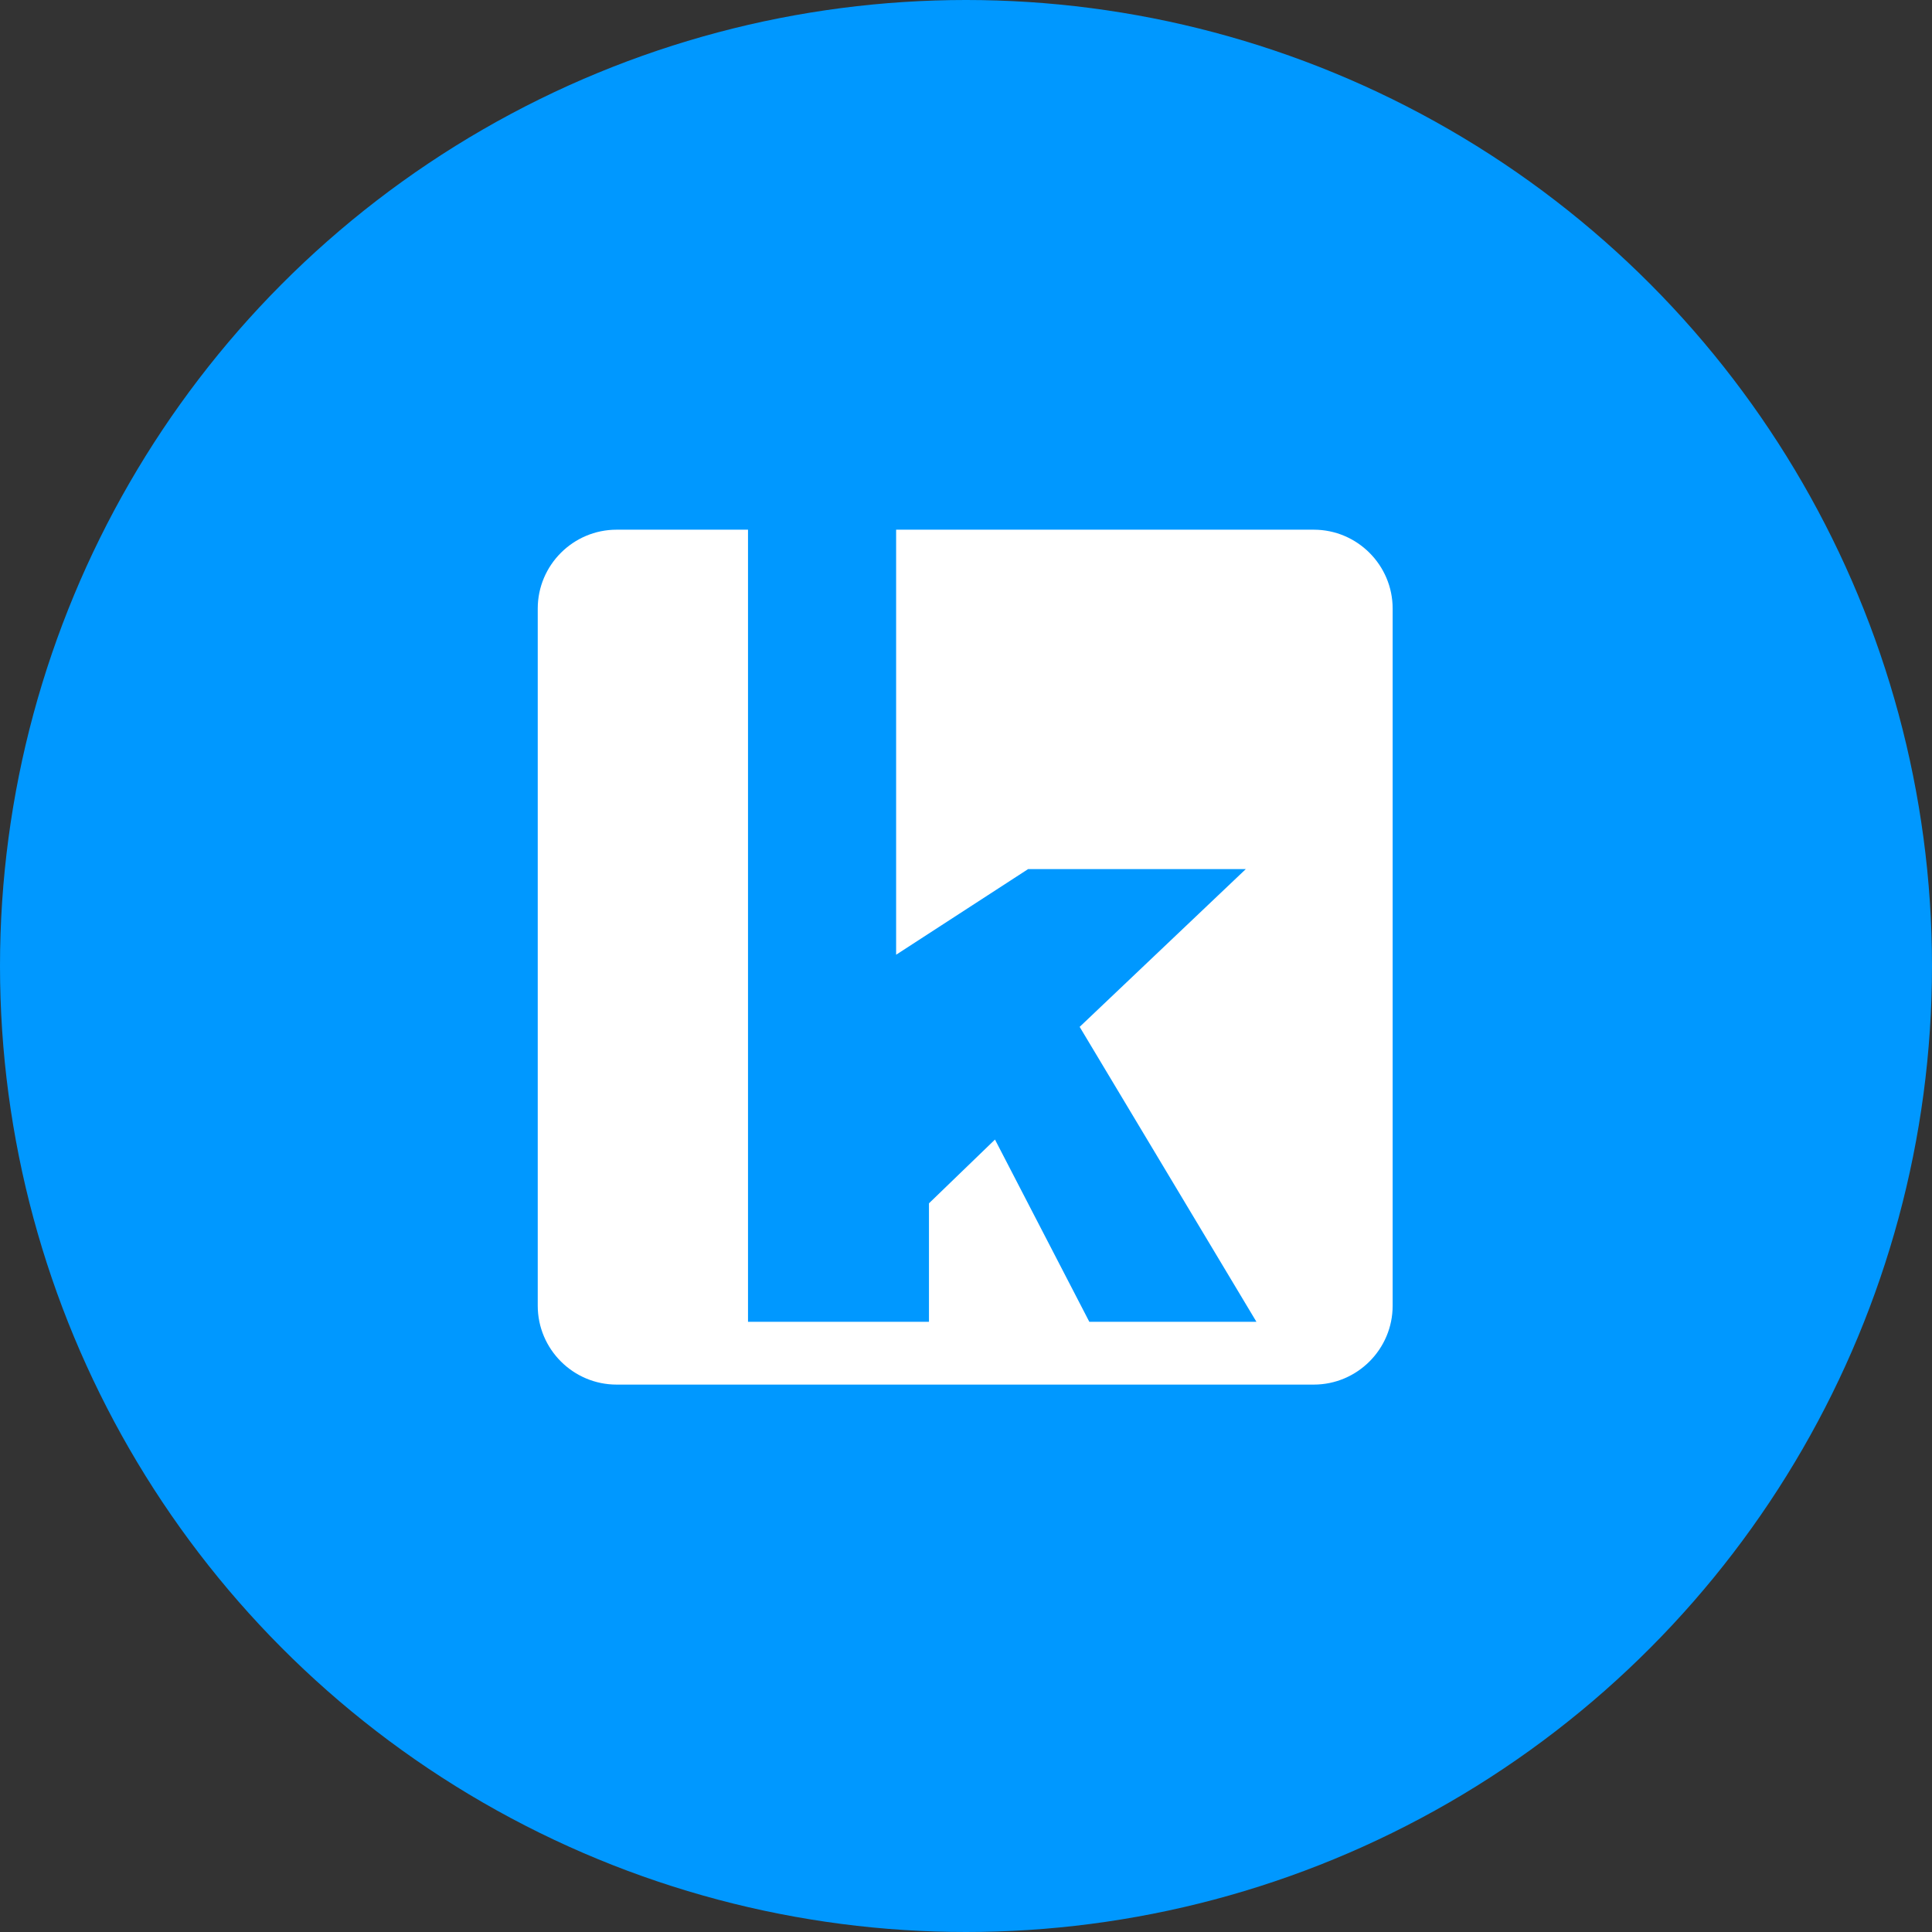 <?xml version="1.0" encoding="utf-8"?>
<svg width="60" height="60" viewBox="0 0 60 60" xmlns="http://www.w3.org/2000/svg">
   <rect x="0" y="0" width="60" height="60" fill="#333333" stroke="none"/>
   <circle cx="30" cy="30" r="30" style="fill:#0098ff"/>
   <path d="M40.8 16.45H27.83v13.2l4.1-2.66h6.76l-5.16 4.9 5.49 9.16H33.83l-2.93-5.66-2.05 1.98v3.68h-5.62V16.45H19.15c-1.35 0-2.45 1.1-2.45 2.45v21.65c0 1.35 1.1 2.45 2.45 2.45h21.65c1.35 0 2.45-1.1 2.45-2.45V18.9c0-1.35-1.1-2.45-2.45-2.45z" style="fill:#fff"/>
</svg>